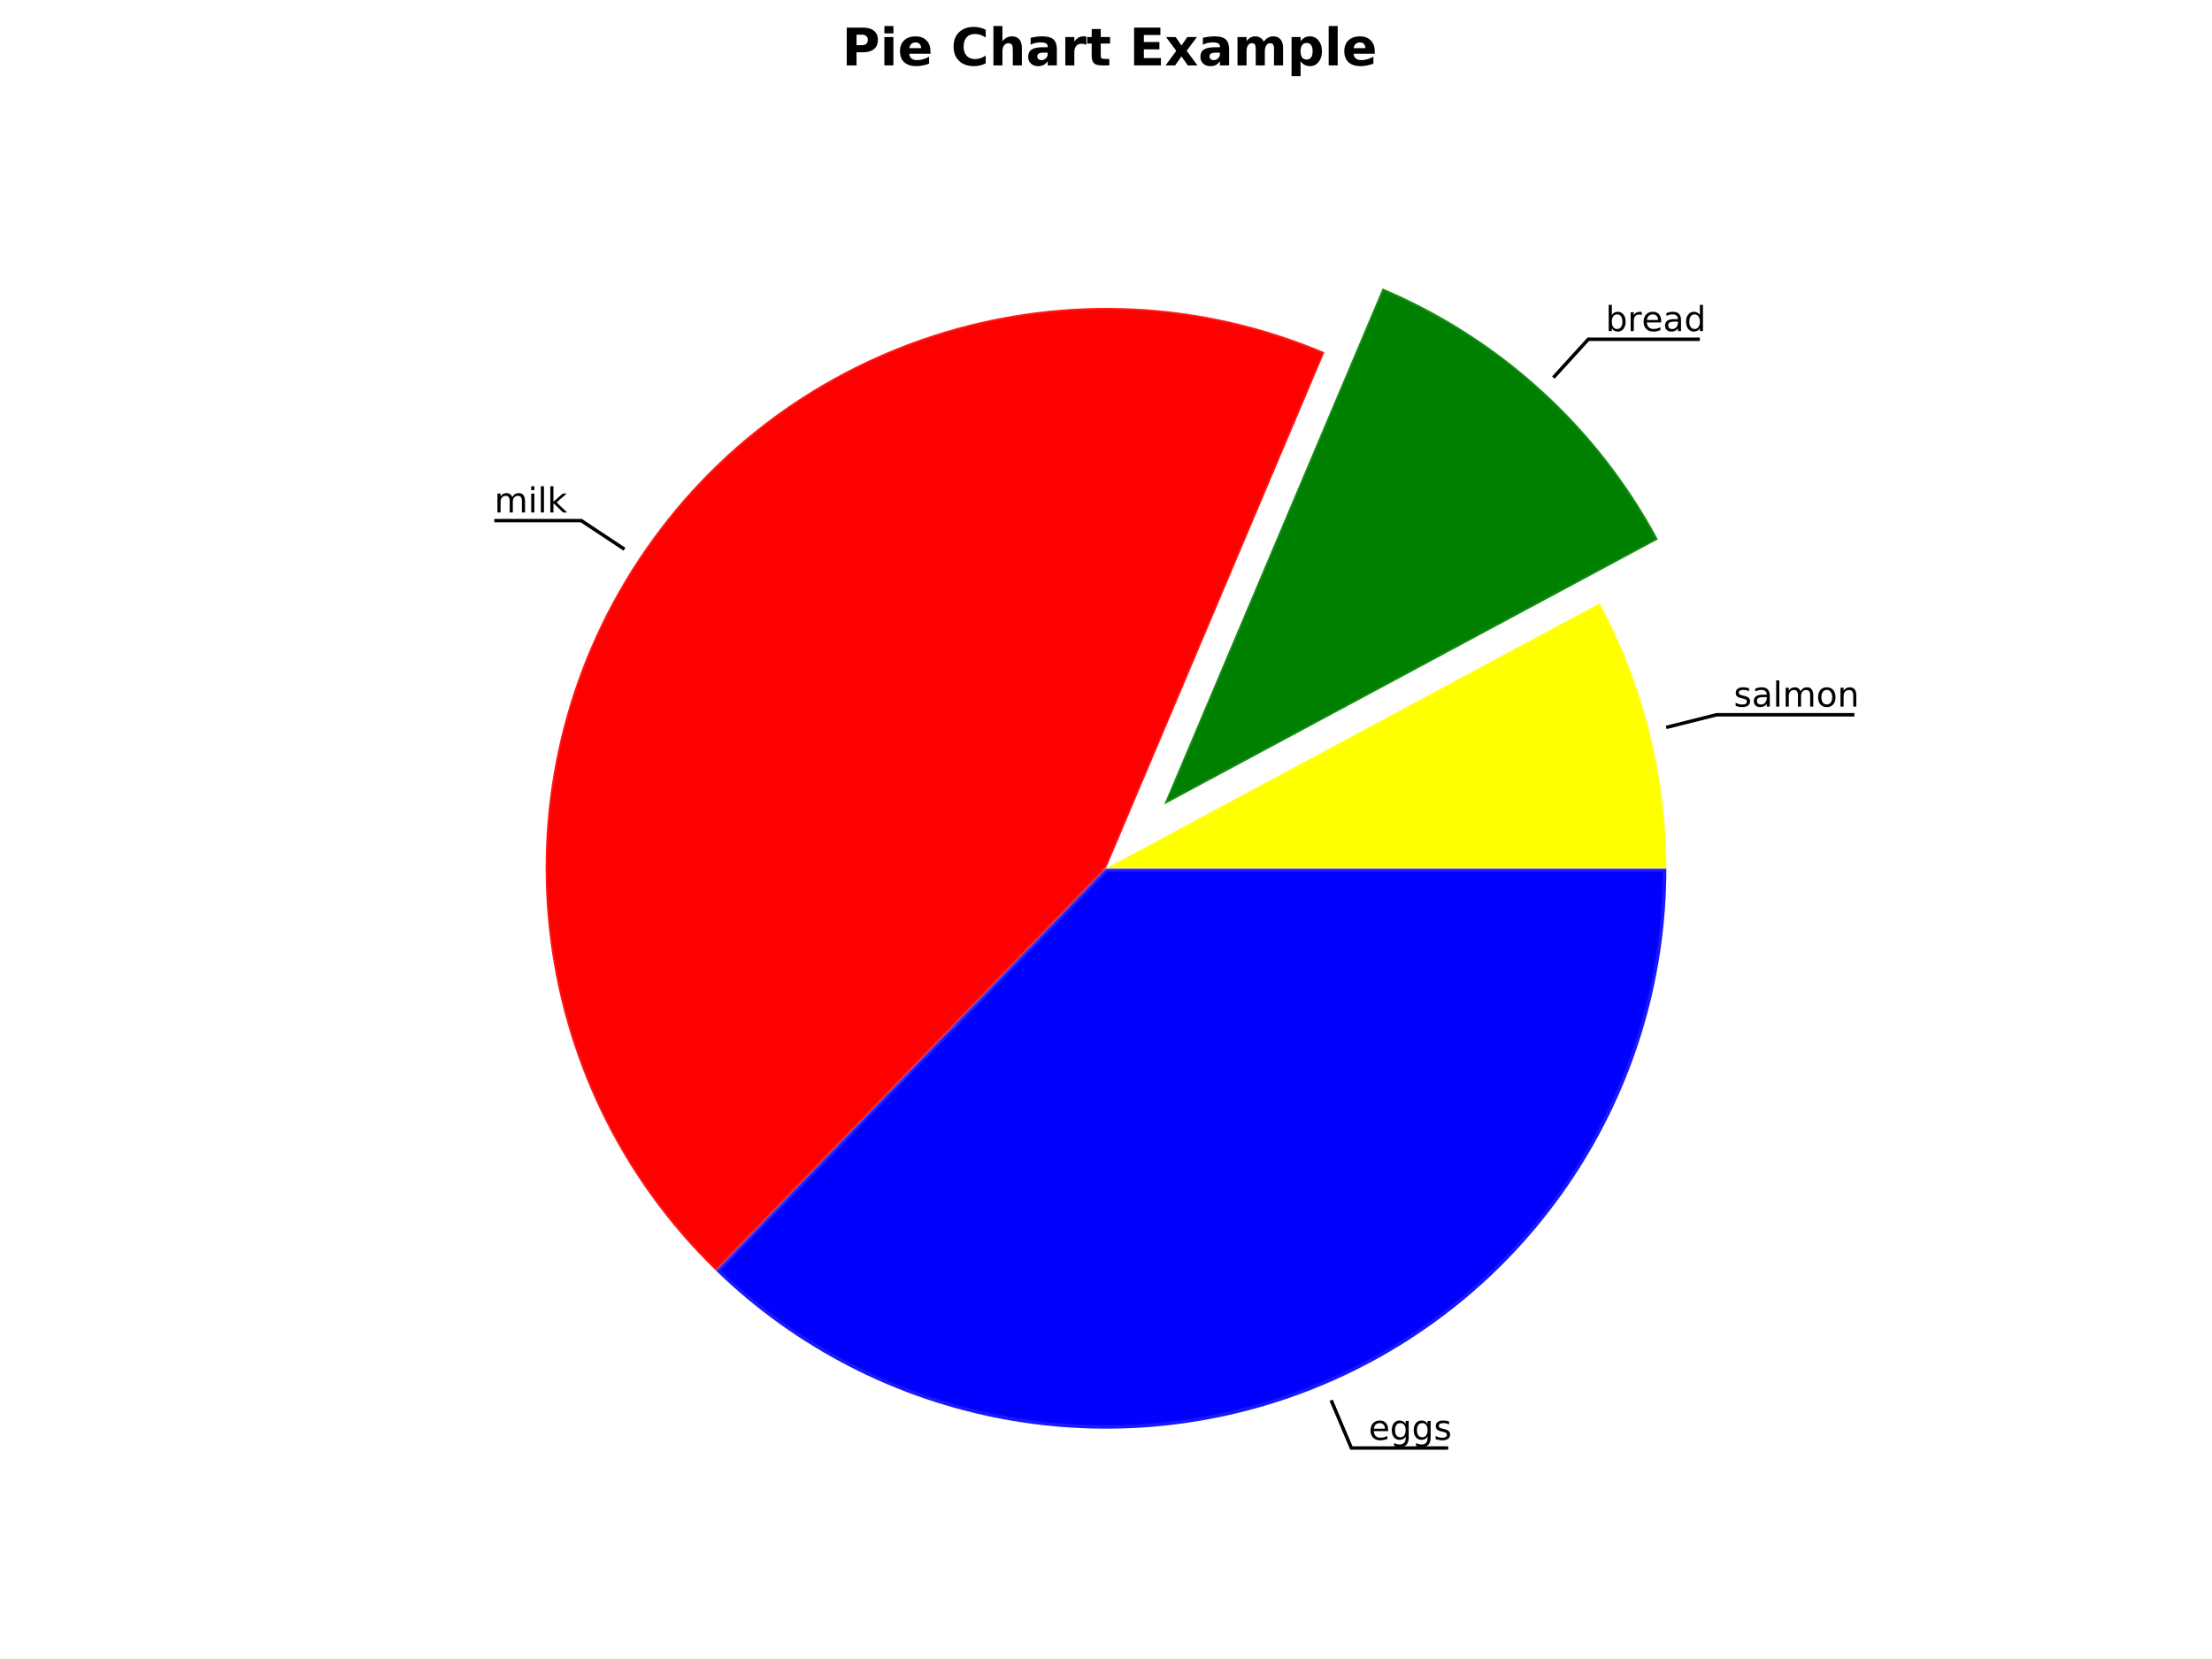 <?xml version="1.0" encoding="UTF-8"?>
<svg xmlns="http://www.w3.org/2000/svg" xmlns:xlink="http://www.w3.org/1999/xlink" width="640pt" height="480pt" viewBox="0 0 640 480" version="1.1">
<defs>
<g>
<symbol overflow="visible" id="glyph0-0">
<path style="stroke:none;" d="M 1.375 -10.938 L 6.062 -10.938 C 7.445 -10.938 8.508 -10.625 9.25 -10 C 10 -9.383 10.375 -8.508 10.375 -7.375 C 10.375 -6.219 10 -5.332 9.25 -4.719 C 8.508 -4.102 7.445 -3.797 6.062 -3.797 L 4.203 -3.797 L 4.203 0 L 1.375 0 Z M 4.203 -8.891 L 4.203 -5.844 L 5.75 -5.844 C 6.301 -5.844 6.723 -5.973 7.016 -6.234 C 7.316 -6.504 7.469 -6.883 7.469 -7.375 C 7.469 -7.852 7.316 -8.223 7.016 -8.484 C 6.723 -8.754 6.301 -8.891 5.75 -8.891 Z M 4.203 -8.891 "/>
</symbol>
<symbol overflow="visible" id="glyph0-1">
<path style="stroke:none;" d="M 1.266 -8.203 L 3.875 -8.203 L 3.875 0 L 1.266 0 Z M 1.266 -11.391 L 3.875 -11.391 L 3.875 -9.266 L 1.266 -9.266 Z M 1.266 -11.391 "/>
</symbol>
<symbol overflow="visible" id="glyph0-2">
<path style="stroke:none;" d="M 9.453 -4.125 L 9.453 -3.375 L 3.312 -3.375 C 3.375 -2.758 3.598 -2.297 3.984 -1.984 C 4.367 -1.68 4.898 -1.531 5.578 -1.531 C 6.129 -1.531 6.691 -1.609 7.266 -1.766 C 7.848 -1.93 8.445 -2.18 9.062 -2.516 L 9.062 -0.5 C 8.438 -0.258 7.812 -0.082 7.188 0.031 C 6.57 0.156 5.957 0.219 5.344 0.219 C 3.852 0.219 2.695 -0.156 1.875 -0.906 C 1.051 -1.664 0.641 -2.727 0.641 -4.094 C 0.641 -5.426 1.039 -6.477 1.844 -7.25 C 2.656 -8.02 3.77 -8.406 5.188 -8.406 C 6.477 -8.406 7.508 -8.016 8.281 -7.234 C 9.062 -6.461 9.453 -5.426 9.453 -4.125 Z M 6.75 -5 C 6.75 -5.5 6.602 -5.898 6.312 -6.203 C 6.02 -6.504 5.641 -6.656 5.172 -6.656 C 4.672 -6.656 4.258 -6.508 3.938 -6.219 C 3.625 -5.938 3.426 -5.531 3.344 -5 Z M 6.75 -5 "/>
</symbol>
<symbol overflow="visible" id="glyph0-3">
<path style="stroke:none;" d=""/>
</symbol>
<symbol overflow="visible" id="glyph0-4">
<path style="stroke:none;" d="M 10.047 -0.594 C 9.523 -0.332 8.984 -0.133 8.422 0 C 7.867 0.145 7.285 0.219 6.672 0.219 C 4.848 0.219 3.406 -0.289 2.344 -1.312 C 1.281 -2.332 0.75 -3.711 0.75 -5.453 C 0.75 -7.203 1.281 -8.586 2.344 -9.609 C 3.406 -10.629 4.848 -11.141 6.672 -11.141 C 7.285 -11.141 7.867 -11.066 8.422 -10.922 C 8.984 -10.785 9.523 -10.582 10.047 -10.312 L 10.047 -8.062 C 9.523 -8.414 9.008 -8.676 8.5 -8.844 C 7.988 -9.008 7.457 -9.094 6.906 -9.094 C 5.895 -9.094 5.098 -8.77 4.516 -8.125 C 3.941 -7.477 3.656 -6.586 3.656 -5.453 C 3.656 -4.328 3.941 -3.441 4.516 -2.797 C 5.098 -2.148 5.895 -1.828 6.906 -1.828 C 7.457 -1.828 7.988 -1.91 8.5 -2.078 C 9.008 -2.242 9.523 -2.504 10.047 -2.859 Z M 10.047 -0.594 "/>
</symbol>
<symbol overflow="visible" id="glyph0-5">
<path style="stroke:none;" d="M 9.5 -5 L 9.5 0 L 6.875 0 L 6.875 -3.812 C 6.875 -4.531 6.859 -5.02 6.828 -5.281 C 6.797 -5.551 6.738 -5.75 6.656 -5.875 C 6.551 -6.051 6.41 -6.188 6.234 -6.281 C 6.066 -6.375 5.867 -6.422 5.641 -6.422 C 5.086 -6.422 4.656 -6.207 4.344 -5.781 C 4.031 -5.363 3.875 -4.781 3.875 -4.031 L 3.875 0 L 1.266 0 L 1.266 -11.391 L 3.875 -11.391 L 3.875 -7 C 4.27 -7.477 4.691 -7.832 5.141 -8.062 C 5.586 -8.289 6.078 -8.406 6.609 -8.406 C 7.555 -8.406 8.273 -8.113 8.766 -7.531 C 9.254 -6.945 9.5 -6.102 9.5 -5 Z M 9.5 -5 "/>
</symbol>
<symbol overflow="visible" id="glyph0-6">
<path style="stroke:none;" d="M 4.938 -3.688 C 4.383 -3.688 3.969 -3.594 3.688 -3.406 C 3.414 -3.227 3.281 -2.957 3.281 -2.594 C 3.281 -2.258 3.391 -2 3.609 -1.812 C 3.836 -1.625 4.148 -1.531 4.547 -1.531 C 5.035 -1.531 5.445 -1.707 5.781 -2.062 C 6.125 -2.414 6.297 -2.859 6.297 -3.391 L 6.297 -3.688 Z M 8.938 -4.688 L 8.938 0 L 6.297 0 L 6.297 -1.219 C 5.941 -0.719 5.547 -0.352 5.109 -0.125 C 4.672 0.102 4.141 0.219 3.516 0.219 C 2.66 0.219 1.969 -0.031 1.438 -0.531 C 0.906 -1.031 0.641 -1.676 0.641 -2.469 C 0.641 -3.426 0.969 -4.129 1.625 -4.578 C 2.289 -5.023 3.332 -5.25 4.75 -5.25 L 6.297 -5.25 L 6.297 -5.453 C 6.297 -5.867 6.129 -6.172 5.797 -6.359 C 5.473 -6.555 4.969 -6.656 4.281 -6.656 C 3.719 -6.656 3.191 -6.598 2.703 -6.484 C 2.223 -6.379 1.773 -6.211 1.359 -5.984 L 1.359 -7.984 C 1.922 -8.117 2.484 -8.223 3.047 -8.297 C 3.617 -8.367 4.188 -8.406 4.75 -8.406 C 6.227 -8.406 7.297 -8.113 7.953 -7.531 C 8.609 -6.945 8.938 -6 8.938 -4.688 Z M 8.938 -4.688 "/>
</symbol>
<symbol overflow="visible" id="glyph0-7">
<path style="stroke:none;" d="M 7.359 -5.969 C 7.129 -6.07 6.898 -6.148 6.672 -6.203 C 6.441 -6.254 6.211 -6.281 5.984 -6.281 C 5.305 -6.281 4.785 -6.062 4.422 -5.625 C 4.055 -5.195 3.875 -4.582 3.875 -3.781 L 3.875 0 L 1.266 0 L 1.266 -8.203 L 3.875 -8.203 L 3.875 -6.859 C 4.219 -7.391 4.609 -7.781 5.047 -8.031 C 5.484 -8.281 6.004 -8.406 6.609 -8.406 C 6.703 -8.406 6.797 -8.398 6.891 -8.391 C 6.992 -8.379 7.145 -8.363 7.344 -8.344 Z M 7.359 -5.969 "/>
</symbol>
<symbol overflow="visible" id="glyph0-8">
<path style="stroke:none;" d="M 4.125 -10.531 L 4.125 -8.203 L 6.828 -8.203 L 6.828 -6.328 L 4.125 -6.328 L 4.125 -2.844 C 4.125 -2.469 4.195 -2.211 4.344 -2.078 C 4.5 -1.941 4.801 -1.875 5.25 -1.875 L 6.594 -1.875 L 6.594 0 L 4.344 0 C 3.312 0 2.578 -0.211 2.141 -0.641 C 1.711 -1.078 1.5 -1.812 1.5 -2.844 L 1.5 -6.328 L 0.203 -6.328 L 0.203 -8.203 L 1.5 -8.203 L 1.5 -10.531 Z M 4.125 -10.531 "/>
</symbol>
<symbol overflow="visible" id="glyph0-9">
<path style="stroke:none;" d="M 1.375 -10.938 L 8.984 -10.938 L 8.984 -8.797 L 4.203 -8.797 L 4.203 -6.766 L 8.703 -6.766 L 8.703 -4.641 L 4.203 -4.641 L 4.203 -2.125 L 9.141 -2.125 L 9.141 0 L 1.375 0 Z M 1.375 -10.938 "/>
</symbol>
<symbol overflow="visible" id="glyph0-10">
<path style="stroke:none;" d="M 3.328 -4.203 L 0.375 -8.203 L 3.156 -8.203 L 4.828 -5.766 L 6.531 -8.203 L 9.297 -8.203 L 6.344 -4.219 L 9.453 0 L 6.672 0 L 4.828 -2.594 L 3 0 L 0.234 0 Z M 3.328 -4.203 "/>
</symbol>
<symbol overflow="visible" id="glyph0-11">
<path style="stroke:none;" d="M 8.859 -6.844 C 9.191 -7.352 9.586 -7.738 10.047 -8 C 10.504 -8.27 11.004 -8.406 11.547 -8.406 C 12.492 -8.406 13.211 -8.113 13.703 -7.531 C 14.191 -6.945 14.438 -6.102 14.438 -5 L 14.438 0 L 11.812 0 L 11.812 -4.281 C 11.812 -4.344 11.812 -4.406 11.812 -4.469 C 11.82 -4.539 11.828 -4.641 11.828 -4.766 C 11.828 -5.348 11.738 -5.77 11.562 -6.031 C 11.395 -6.289 11.117 -6.422 10.734 -6.422 C 10.234 -6.422 9.848 -6.211 9.578 -5.797 C 9.305 -5.391 9.164 -4.801 9.156 -4.031 L 9.156 0 L 6.531 0 L 6.531 -4.281 C 6.531 -5.188 6.453 -5.77 6.297 -6.031 C 6.141 -6.289 5.859 -6.422 5.453 -6.422 C 4.953 -6.422 4.562 -6.211 4.281 -5.797 C 4.008 -5.391 3.875 -4.801 3.875 -4.031 L 3.875 0 L 1.25 0 L 1.25 -8.203 L 3.875 -8.203 L 3.875 -7 C 4.195 -7.469 4.566 -7.816 4.984 -8.047 C 5.41 -8.285 5.875 -8.406 6.375 -8.406 C 6.938 -8.406 7.438 -8.266 7.875 -7.984 C 8.312 -7.711 8.641 -7.332 8.859 -6.844 Z M 8.859 -6.844 "/>
</symbol>
<symbol overflow="visible" id="glyph0-12">
<path style="stroke:none;" d="M 3.875 -1.188 L 3.875 3.125 L 1.266 3.125 L 1.266 -8.203 L 3.875 -8.203 L 3.875 -7 C 4.238 -7.477 4.641 -7.832 5.078 -8.062 C 5.523 -8.289 6.031 -8.406 6.594 -8.406 C 7.602 -8.406 8.43 -8 9.078 -7.188 C 9.734 -6.383 10.062 -5.352 10.062 -4.094 C 10.062 -2.832 9.734 -1.797 9.078 -0.984 C 8.43 -0.18 7.602 0.219 6.594 0.219 C 6.031 0.219 5.523 0.102 5.078 -0.125 C 4.641 -0.352 4.238 -0.707 3.875 -1.188 Z M 5.625 -6.5 C 5.062 -6.5 4.629 -6.289 4.328 -5.875 C 4.023 -5.469 3.875 -4.875 3.875 -4.094 C 3.875 -3.32 4.023 -2.727 4.328 -2.312 C 4.629 -1.895 5.062 -1.688 5.625 -1.688 C 6.188 -1.688 6.613 -1.891 6.906 -2.297 C 7.207 -2.711 7.359 -3.312 7.359 -4.094 C 7.359 -4.875 7.207 -5.469 6.906 -5.875 C 6.613 -6.289 6.188 -6.5 5.625 -6.5 Z M 5.625 -6.5 "/>
</symbol>
<symbol overflow="visible" id="glyph0-13">
<path style="stroke:none;" d="M 1.266 -11.391 L 3.875 -11.391 L 3.875 0 L 1.266 0 Z M 1.266 -11.391 "/>
</symbol>
<symbol overflow="visible" id="glyph1-0">
<path style="stroke:none;" d="M 5.625 -2.953 L 5.625 -2.516 L 1.484 -2.516 C 1.523 -1.898 1.711 -1.43 2.047 -1.109 C 2.379 -0.785 2.844 -0.625 3.438 -0.625 C 3.781 -0.625 4.113 -0.664 4.438 -0.75 C 4.77 -0.832 5.094 -0.957 5.406 -1.125 L 5.406 -0.281 C 5.082 -0.145 4.75 -0.039 4.406 0.031 C 4.07 0.102 3.734 0.141 3.391 0.141 C 2.516 0.141 1.82 -0.109 1.312 -0.609 C 0.801 -1.117 0.547 -1.812 0.547 -2.688 C 0.547 -3.582 0.785 -4.289 1.266 -4.812 C 1.754 -5.332 2.41 -5.594 3.234 -5.594 C 3.973 -5.594 4.555 -5.359 4.984 -4.891 C 5.41 -4.422 5.625 -3.773 5.625 -2.953 Z M 4.719 -3.219 C 4.719 -3.707 4.582 -4.098 4.312 -4.391 C 4.039 -4.691 3.688 -4.844 3.25 -4.844 C 2.738 -4.844 2.332 -4.695 2.031 -4.406 C 1.738 -4.125 1.566 -3.727 1.516 -3.219 Z M 4.719 -3.219 "/>
</symbol>
<symbol overflow="visible" id="glyph1-1">
<path style="stroke:none;" d="M 4.547 -2.797 C 4.547 -3.453 4.41 -3.957 4.141 -4.312 C 3.867 -4.664 3.492 -4.844 3.016 -4.844 C 2.523 -4.844 2.145 -4.664 1.875 -4.312 C 1.613 -3.957 1.484 -3.453 1.484 -2.797 C 1.484 -2.148 1.613 -1.645 1.875 -1.281 C 2.145 -0.926 2.523 -0.75 3.016 -0.75 C 3.492 -0.75 3.867 -0.926 4.141 -1.281 C 4.41 -1.645 4.547 -2.148 4.547 -2.797 Z M 5.438 -0.672 C 5.438 0.254 5.227 0.941 4.812 1.391 C 4.406 1.848 3.773 2.078 2.922 2.078 C 2.609 2.078 2.312 2.051 2.031 2 C 1.75 1.957 1.477 1.891 1.219 1.797 L 1.219 0.922 C 1.477 1.066 1.734 1.172 1.984 1.234 C 2.242 1.305 2.508 1.344 2.781 1.344 C 3.363 1.344 3.801 1.188 4.094 0.875 C 4.395 0.57 4.547 0.109 4.547 -0.516 L 4.547 -0.969 C 4.359 -0.645 4.117 -0.398 3.828 -0.234 C 3.535 -0.078 3.188 0 2.781 0 C 2.113 0 1.57 -0.254 1.156 -0.766 C 0.75 -1.273 0.547 -1.953 0.547 -2.797 C 0.547 -3.641 0.75 -4.316 1.156 -4.828 C 1.57 -5.336 2.113 -5.594 2.781 -5.594 C 3.188 -5.594 3.535 -5.516 3.828 -5.359 C 4.117 -5.203 4.359 -4.961 4.547 -4.641 L 4.547 -5.469 L 5.438 -5.469 Z M 5.438 -0.672 "/>
</symbol>
<symbol overflow="visible" id="glyph1-2">
<path style="stroke:none;" d="M 4.422 -5.312 L 4.422 -4.453 C 4.172 -4.586 3.91 -4.688 3.641 -4.75 C 3.367 -4.812 3.082 -4.844 2.781 -4.844 C 2.344 -4.844 2.008 -4.773 1.781 -4.641 C 1.562 -4.504 1.453 -4.301 1.453 -4.031 C 1.453 -3.82 1.531 -3.656 1.688 -3.531 C 1.844 -3.414 2.164 -3.305 2.656 -3.203 L 2.953 -3.125 C 3.598 -2.988 4.051 -2.797 4.312 -2.547 C 4.582 -2.297 4.719 -1.953 4.719 -1.516 C 4.719 -1.004 4.516 -0.598 4.109 -0.297 C 3.711 -0.004 3.164 0.141 2.469 0.141 C 2.164 0.141 1.852 0.109 1.531 0.047 C 1.219 -0.004 0.891 -0.086 0.547 -0.203 L 0.547 -1.125 C 0.879 -0.957 1.203 -0.828 1.516 -0.734 C 1.836 -0.648 2.16 -0.609 2.484 -0.609 C 2.898 -0.609 3.223 -0.68 3.453 -0.828 C 3.68 -0.973 3.797 -1.176 3.797 -1.438 C 3.797 -1.688 3.711 -1.875 3.547 -2 C 3.391 -2.133 3.031 -2.258 2.469 -2.375 L 2.156 -2.453 C 1.602 -2.566 1.203 -2.742 0.953 -2.984 C 0.703 -3.234 0.578 -3.566 0.578 -3.984 C 0.578 -4.504 0.758 -4.898 1.125 -5.172 C 1.488 -5.453 2.008 -5.594 2.688 -5.594 C 3.008 -5.594 3.316 -5.566 3.609 -5.516 C 3.91 -5.473 4.18 -5.406 4.422 -5.312 Z M 4.422 -5.312 "/>
</symbol>
<symbol overflow="visible" id="glyph1-3">
<path style="stroke:none;" d="M 5.203 -4.422 C 5.422 -4.828 5.688 -5.125 6 -5.312 C 6.312 -5.5 6.68 -5.594 7.109 -5.594 C 7.68 -5.594 8.117 -5.395 8.422 -5 C 8.734 -4.602 8.891 -4.035 8.891 -3.297 L 8.891 0 L 7.984 0 L 7.984 -3.266 C 7.984 -3.797 7.891 -4.188 7.703 -4.438 C 7.523 -4.688 7.242 -4.812 6.859 -4.812 C 6.391 -4.812 6.02 -4.656 5.75 -4.344 C 5.488 -4.039 5.359 -3.625 5.359 -3.094 L 5.359 0 L 4.453 0 L 4.453 -3.266 C 4.453 -3.797 4.359 -4.188 4.172 -4.438 C 3.984 -4.688 3.695 -4.812 3.312 -4.812 C 2.852 -4.812 2.488 -4.656 2.219 -4.344 C 1.945 -4.039 1.812 -3.625 1.812 -3.094 L 1.812 0 L 0.906 0 L 0.906 -5.469 L 1.812 -5.469 L 1.812 -4.625 C 2.02 -4.957 2.266 -5.203 2.547 -5.359 C 2.836 -5.516 3.176 -5.594 3.562 -5.594 C 3.969 -5.594 4.305 -5.492 4.578 -5.297 C 4.859 -5.098 5.066 -4.805 5.203 -4.422 Z M 5.203 -4.422 "/>
</symbol>
<symbol overflow="visible" id="glyph1-4">
<path style="stroke:none;" d="M 0.938 -5.469 L 1.844 -5.469 L 1.844 0 L 0.938 0 Z M 0.938 -7.594 L 1.844 -7.594 L 1.844 -6.453 L 0.938 -6.453 Z M 0.938 -7.594 "/>
</symbol>
<symbol overflow="visible" id="glyph1-5">
<path style="stroke:none;" d="M 0.938 -7.594 L 1.844 -7.594 L 1.844 0 L 0.938 0 Z M 0.938 -7.594 "/>
</symbol>
<symbol overflow="visible" id="glyph1-6">
<path style="stroke:none;" d="M 0.906 -7.594 L 1.812 -7.594 L 1.812 -3.109 L 4.5 -5.469 L 5.641 -5.469 L 2.734 -2.906 L 5.766 0 L 4.594 0 L 1.812 -2.672 L 1.812 0 L 0.906 0 Z M 0.906 -7.594 "/>
</symbol>
<symbol overflow="visible" id="glyph1-7">
<path style="stroke:none;" d="M 4.875 -2.734 C 4.875 -3.391 4.734 -3.906 4.453 -4.281 C 4.18 -4.656 3.812 -4.844 3.344 -4.844 C 2.863 -4.844 2.488 -4.656 2.219 -4.281 C 1.945 -3.906 1.812 -3.391 1.812 -2.734 C 1.812 -2.066 1.945 -1.547 2.219 -1.172 C 2.488 -0.797 2.863 -0.609 3.344 -0.609 C 3.812 -0.609 4.18 -0.797 4.453 -1.172 C 4.734 -1.547 4.875 -2.066 4.875 -2.734 Z M 1.812 -4.641 C 2 -4.961 2.234 -5.203 2.516 -5.359 C 2.805 -5.516 3.156 -5.594 3.562 -5.594 C 4.227 -5.594 4.766 -5.328 5.172 -4.797 C 5.586 -4.273 5.797 -3.586 5.797 -2.734 C 5.797 -1.867 5.586 -1.172 5.172 -0.641 C 4.766 -0.117 4.227 0.141 3.562 0.141 C 3.156 0.141 2.805 0.062 2.516 -0.094 C 2.234 -0.25 2 -0.492 1.812 -0.828 L 1.812 0 L 0.906 0 L 0.906 -7.594 L 1.812 -7.594 Z M 1.812 -4.641 "/>
</symbol>
<symbol overflow="visible" id="glyph1-8">
<path style="stroke:none;" d="M 4.109 -4.625 C 4.004 -4.688 3.895 -4.727 3.781 -4.75 C 3.664 -4.781 3.535 -4.797 3.391 -4.797 C 2.879 -4.797 2.488 -4.629 2.219 -4.297 C 1.945 -3.973 1.812 -3.5 1.812 -2.875 L 1.812 0 L 0.906 0 L 0.906 -5.469 L 1.812 -5.469 L 1.812 -4.625 C 2 -4.957 2.242 -5.203 2.547 -5.359 C 2.848 -5.516 3.219 -5.594 3.656 -5.594 C 3.719 -5.594 3.785 -5.586 3.859 -5.578 C 3.93 -5.578 4.016 -5.566 4.109 -5.547 Z M 4.109 -4.625 "/>
</symbol>
<symbol overflow="visible" id="glyph1-9">
<path style="stroke:none;" d="M 3.422 -2.75 C 2.703 -2.75 2.203 -2.664 1.922 -2.5 C 1.641 -2.332 1.5 -2.051 1.5 -1.656 C 1.5 -1.332 1.602 -1.078 1.812 -0.891 C 2.02 -0.703 2.305 -0.609 2.672 -0.609 C 3.172 -0.609 3.57 -0.785 3.875 -1.141 C 4.176 -1.492 4.328 -1.961 4.328 -2.547 L 4.328 -2.75 Z M 5.219 -3.125 L 5.219 0 L 4.328 0 L 4.328 -0.828 C 4.117 -0.492 3.859 -0.25 3.547 -0.094 C 3.242 0.062 2.875 0.141 2.438 0.141 C 1.875 0.141 1.426 -0.016 1.094 -0.328 C 0.758 -0.641 0.594 -1.062 0.594 -1.594 C 0.594 -2.207 0.801 -2.672 1.219 -2.984 C 1.633 -3.297 2.25 -3.453 3.062 -3.453 L 4.328 -3.453 L 4.328 -3.547 C 4.328 -3.953 4.188 -4.27 3.906 -4.5 C 3.633 -4.727 3.254 -4.844 2.766 -4.844 C 2.453 -4.844 2.145 -4.801 1.844 -4.719 C 1.551 -4.645 1.27 -4.535 1 -4.391 L 1 -5.219 C 1.332 -5.344 1.648 -5.438 1.953 -5.5 C 2.266 -5.562 2.566 -5.594 2.859 -5.594 C 3.648 -5.594 4.238 -5.391 4.625 -4.984 C 5.02 -4.578 5.219 -3.957 5.219 -3.125 Z M 5.219 -3.125 "/>
</symbol>
<symbol overflow="visible" id="glyph1-10">
<path style="stroke:none;" d="M 4.547 -4.641 L 4.547 -7.594 L 5.438 -7.594 L 5.438 0 L 4.547 0 L 4.547 -0.828 C 4.359 -0.492 4.117 -0.25 3.828 -0.094 C 3.535 0.062 3.188 0.141 2.781 0.141 C 2.125 0.141 1.586 -0.117 1.172 -0.641 C 0.754 -1.172 0.547 -1.867 0.547 -2.734 C 0.547 -3.586 0.754 -4.273 1.172 -4.797 C 1.586 -5.328 2.125 -5.594 2.781 -5.594 C 3.188 -5.594 3.535 -5.516 3.828 -5.359 C 4.117 -5.203 4.359 -4.961 4.547 -4.641 Z M 1.484 -2.734 C 1.484 -2.066 1.617 -1.547 1.891 -1.172 C 2.16 -0.797 2.535 -0.609 3.016 -0.609 C 3.484 -0.609 3.852 -0.797 4.125 -1.172 C 4.406 -1.547 4.547 -2.066 4.547 -2.734 C 4.547 -3.391 4.406 -3.906 4.125 -4.281 C 3.852 -4.656 3.484 -4.844 3.016 -4.844 C 2.535 -4.844 2.16 -4.656 1.891 -4.281 C 1.617 -3.906 1.484 -3.391 1.484 -2.734 Z M 1.484 -2.734 "/>
</symbol>
<symbol overflow="visible" id="glyph1-11">
<path style="stroke:none;" d="M 3.062 -4.844 C 2.582 -4.844 2.203 -4.656 1.922 -4.281 C 1.641 -3.906 1.5 -3.391 1.5 -2.734 C 1.5 -2.078 1.633 -1.562 1.906 -1.188 C 2.188 -0.812 2.57 -0.625 3.062 -0.625 C 3.539 -0.625 3.922 -0.812 4.203 -1.188 C 4.484 -1.562 4.625 -2.078 4.625 -2.734 C 4.625 -3.379 4.484 -3.891 4.203 -4.266 C 3.922 -4.648 3.539 -4.844 3.062 -4.844 Z M 3.062 -5.594 C 3.844 -5.594 4.457 -5.336 4.906 -4.828 C 5.352 -4.328 5.578 -3.629 5.578 -2.734 C 5.578 -1.836 5.352 -1.133 4.906 -0.625 C 4.457 -0.113 3.844 0.141 3.062 0.141 C 2.281 0.141 1.664 -0.113 1.219 -0.625 C 0.77 -1.133 0.547 -1.836 0.547 -2.734 C 0.547 -3.629 0.77 -4.328 1.219 -4.828 C 1.664 -5.336 2.281 -5.594 3.062 -5.594 Z M 3.062 -5.594 "/>
</symbol>
<symbol overflow="visible" id="glyph1-12">
<path style="stroke:none;" d="M 5.484 -3.297 L 5.484 0 L 4.594 0 L 4.594 -3.266 C 4.594 -3.785 4.488 -4.172 4.281 -4.422 C 4.082 -4.68 3.781 -4.812 3.375 -4.812 C 2.895 -4.812 2.516 -4.656 2.234 -4.344 C 1.953 -4.039 1.812 -3.625 1.812 -3.094 L 1.812 0 L 0.906 0 L 0.906 -5.469 L 1.812 -5.469 L 1.812 -4.625 C 2.031 -4.945 2.285 -5.188 2.578 -5.344 C 2.867 -5.508 3.203 -5.594 3.578 -5.594 C 4.203 -5.594 4.676 -5.398 5 -5.016 C 5.32 -4.629 5.484 -4.055 5.484 -3.297 Z M 5.484 -3.297 "/>
</symbol>
</g>
</defs>
<g id="surface161">
<rect x="0" y="0" width="640" height="480" style="fill:rgb(100%,100%,100%);fill-opacity:1;stroke:none;"/>
<g style="fill:rgb(0%,0%,0%);fill-opacity:1;">
  <use xlink:href="#glyph0-0" x="243.621" y="18.922"/>
  <use xlink:href="#glyph0-1" x="254.615" y="18.922"/>
  <use xlink:href="#glyph0-2" x="259.756" y="18.922"/>
  <use xlink:href="#glyph0-3" x="269.93" y="18.922"/>
  <use xlink:href="#glyph0-4" x="275.152" y="18.922"/>
  <use xlink:href="#glyph0-5" x="286.16" y="18.922"/>
  <use xlink:href="#glyph0-6" x="296.839" y="18.922"/>
  <use xlink:href="#glyph0-7" x="306.961" y="18.922"/>
  <use xlink:href="#glyph0-8" x="314.358" y="18.922"/>
  <use xlink:href="#glyph0-3" x="321.529" y="18.922"/>
  <use xlink:href="#glyph0-9" x="326.751" y="18.922"/>
  <use xlink:href="#glyph0-10" x="336.998" y="18.922"/>
  <use xlink:href="#glyph0-6" x="346.673" y="18.922"/>
  <use xlink:href="#glyph0-11" x="356.795" y="18.922"/>
  <use xlink:href="#glyph0-12" x="372.425" y="18.922"/>
  <use xlink:href="#glyph0-13" x="383.162" y="18.922"/>
  <use xlink:href="#glyph0-2" x="388.304" y="18.922"/>
</g>
<path style="fill-rule:nonzero;fill:rgb(0%,0%,100%);fill-opacity:1;stroke-width:2;stroke-linecap:butt;stroke-linejoin:miter;stroke:rgb(100%,100%,100%);stroke-opacity:0.1;stroke-miterlimit:10;" d="M 472.129 218.77 C 472.129 283.891 433.164 342.691 373.195 368.074 C 313.227 393.457 243.887 380.496 197.137 335.164 L 310 218.77 Z M 472.129 218.77 " transform="matrix(1,0,0,1,10,32.461)"/>
<path style="fill:none;stroke-width:1;stroke-linecap:butt;stroke-linejoin:miter;stroke:rgb(0%,0%,0%);stroke-opacity:1;stroke-miterlimit:10;" d="M 375.145 372.68 L 380.992 386.492 L 409.012 386.492 " transform="matrix(1,0,0,1,10,32.461)"/>
<g style="fill:rgb(0%,0%,0%);fill-opacity:1;">
  <use xlink:href="#glyph1-0" x="395.992" y="416.594"/>
  <use xlink:href="#glyph1-1" x="402.145" y="416.594"/>
  <use xlink:href="#glyph1-1" x="408.492" y="416.594"/>
  <use xlink:href="#glyph1-2" x="414.84" y="416.594"/>
</g>
<path style="fill-rule:nonzero;fill:rgb(100%,0%,0%);fill-opacity:1;stroke-width:1;stroke-linecap:butt;stroke-linejoin:miter;stroke:rgb(100%,100%,100%);stroke-opacity:0.1;stroke-miterlimit:10;" d="M 197.137 335.164 C 141.102 280.828 131.734 194.281 174.848 129.215 C 217.961 64.152 301.316 39.039 373.195 69.465 L 310 218.77 Z M 197.137 335.164 " transform="matrix(1,0,0,1,10,32.461)"/>
<path style="fill:none;stroke-width:1;stroke-linecap:butt;stroke-linejoin:miter;stroke:rgb(0%,0%,0%);stroke-opacity:1;stroke-miterlimit:10;" d="M 170.68 126.453 L 158.176 118.168 L 133.02 118.168 " transform="matrix(1,0,0,1,10,32.461)"/>
<g style="fill:rgb(0%,0%,0%);fill-opacity:1;">
  <use xlink:href="#glyph1-3" x="143.02" y="148.27"/>
  <use xlink:href="#glyph1-4" x="152.761" y="148.27"/>
  <use xlink:href="#glyph1-5" x="155.539" y="148.27"/>
  <use xlink:href="#glyph1-6" x="158.317" y="148.27"/>
</g>
<path style="fill-rule:nonzero;fill:rgb(0%,50.196%,0%);fill-opacity:1;stroke-width:1;stroke-linecap:butt;stroke-linejoin:miter;stroke:rgb(100%,100%,100%);stroke-opacity:0.1;stroke-miterlimit:10;" d="M 390.039 50.988 C 424.086 65.402 452.188 91.02 469.68 123.594 L 326.844 200.293 Z M 390.039 50.988 " transform="matrix(1,0,0,1,10,32.461)"/>
<path style="fill:none;stroke-width:1;stroke-linecap:butt;stroke-linejoin:miter;stroke:rgb(0%,0%,0%);stroke-opacity:1;stroke-miterlimit:10;" d="M 439.438 76.785 L 449.543 65.699 L 481.812 65.699 " transform="matrix(1,0,0,1,10,32.461)"/>
<g style="fill:rgb(0%,0%,0%);fill-opacity:1;">
  <use xlink:href="#glyph1-7" x="464.543" y="95.801"/>
  <use xlink:href="#glyph1-8" x="470.891" y="95.801"/>
  <use xlink:href="#glyph1-0" x="475.002" y="95.801"/>
  <use xlink:href="#glyph1-9" x="481.154" y="95.801"/>
  <use xlink:href="#glyph1-10" x="487.282" y="95.801"/>
</g>
<path style="fill-rule:nonzero;fill:rgb(100%,100%,0%);fill-opacity:1;stroke-width:1;stroke-linecap:butt;stroke-linejoin:miter;stroke:rgb(100%,100%,100%);stroke-opacity:0.1;stroke-miterlimit:10;" d="M 452.836 142.066 C 465.5 165.648 472.129 192 472.129 218.77 L 310 218.77 Z M 452.836 142.066 " transform="matrix(1,0,0,1,10,32.461)"/>
<path style="fill:none;stroke-width:1;stroke-linecap:butt;stroke-linejoin:miter;stroke:rgb(0%,0%,0%);stroke-opacity:1;stroke-miterlimit:10;" d="M 472.082 178.004 L 486.629 174.348 L 526.543 174.348 " transform="matrix(1,0,0,1,10,32.461)"/>
<g style="fill:rgb(0%,0%,0%);fill-opacity:1;">
  <use xlink:href="#glyph1-2" x="501.629" y="204.449"/>
  <use xlink:href="#glyph1-9" x="506.839" y="204.449"/>
  <use xlink:href="#glyph1-5" x="512.967" y="204.449"/>
  <use xlink:href="#glyph1-3" x="515.745" y="204.449"/>
  <use xlink:href="#glyph1-11" x="525.486" y="204.449"/>
  <use xlink:href="#glyph1-12" x="531.604" y="204.449"/>
</g>
</g>
</svg>
